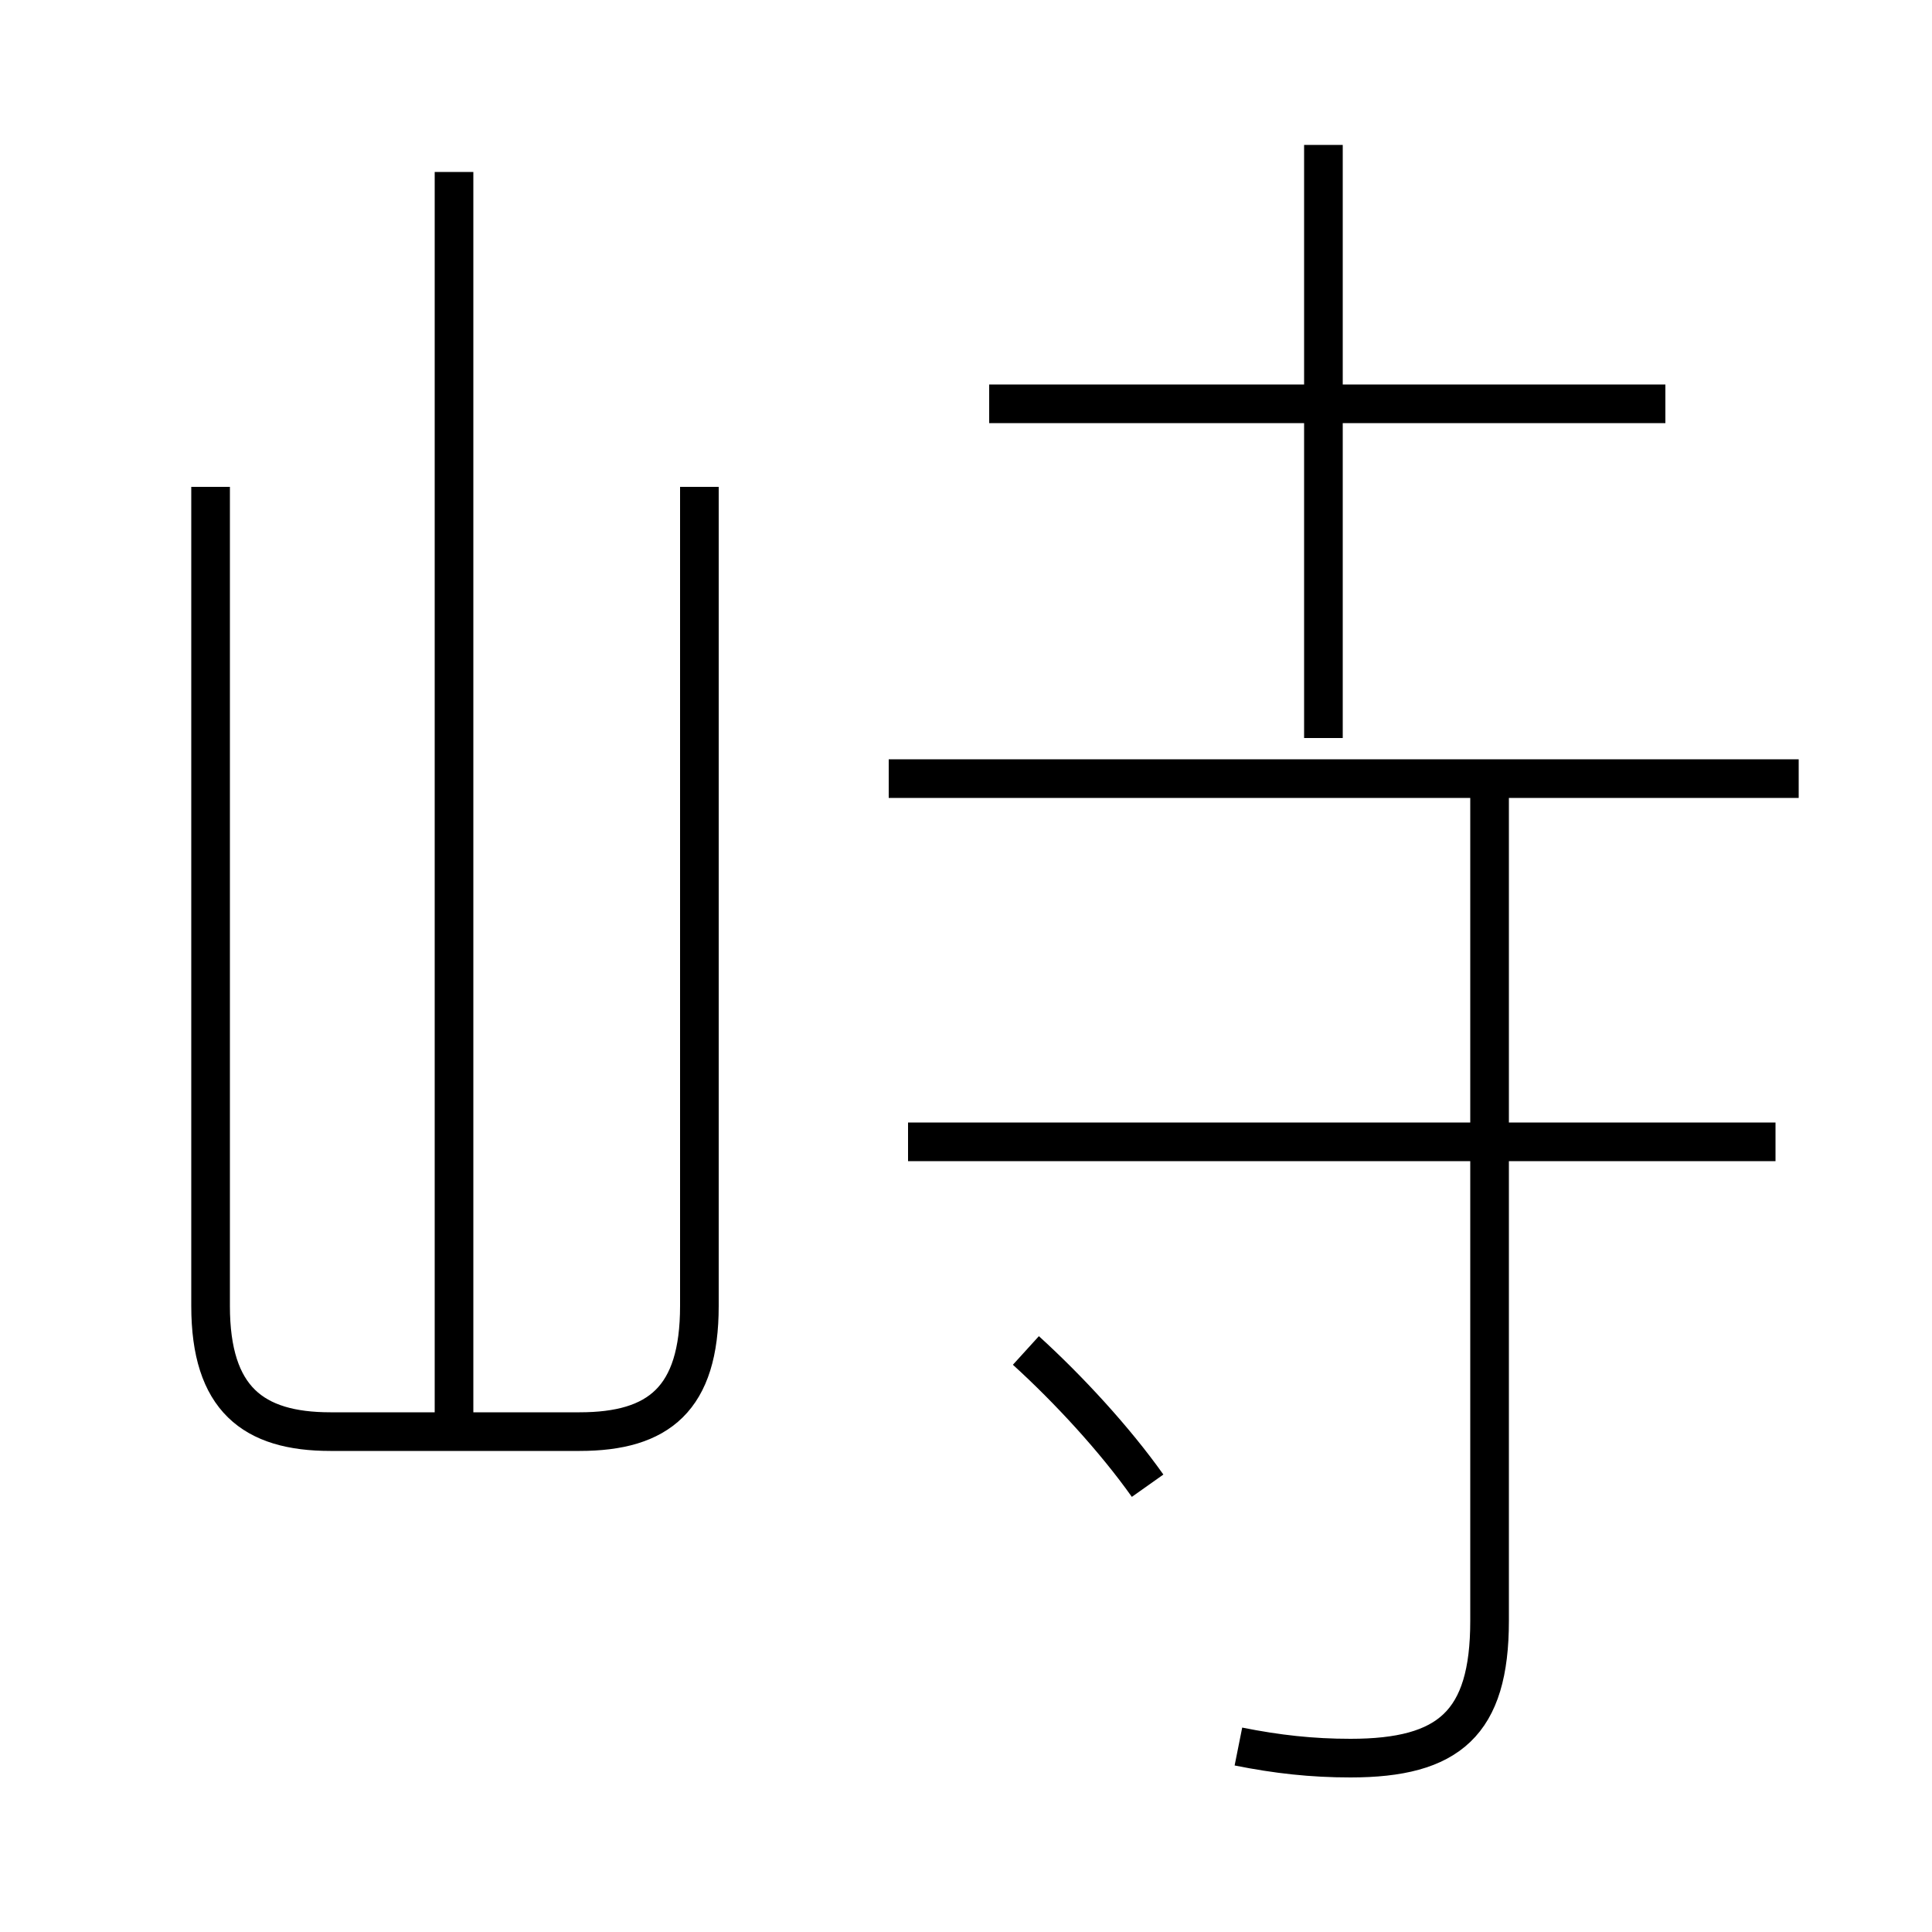 <?xml version='1.0' encoding='utf8'?>
<svg viewBox="0.0 -6.0 50.0 50.0" version="1.1" xmlns="http://www.w3.org/2000/svg">
<rect x="0.0" y="-6.0" width="50.0" height="50.0" fill="#808080" stroke="none"/>
<rect x="-1000" y="-1000" width="2000" height="2000" stroke="white" fill="white"/>
<g style="fill:white;stroke:#000000;  stroke-width:1">
<path d="M 5.45 -31.4 L 5.45 -10.2 C 5.45 -7.8 6.55 -6.95 8.55 -6.95 L 15.0 -6.95 C 17.05 -6.95 18.1 -7.8 18.1 -10.2 L 18.1 -31.4 M 29.7 -5.55 C 28.85 -6.75 27.65 -8.05 26.55 -9.05 M 11.75 -6.75 L 11.75 -39.55 M 32.05 1.2 C 33.05 1.4 33.95 1.5 34.95 1.5 C 37.5 1.5 38.55 0.6 38.55 -2.05 L 38.55 -23.6 M 45.95 -14.45 L 23.5 -14.45 M 46.55 -23.85 L 23.0 -23.85 M 43.1 -33.55 L 25.6 -33.55 M 34.25 -24.9 L 34.25 -40.25" transform="translate(0.0 38.0)" />
</g>
</svg>
